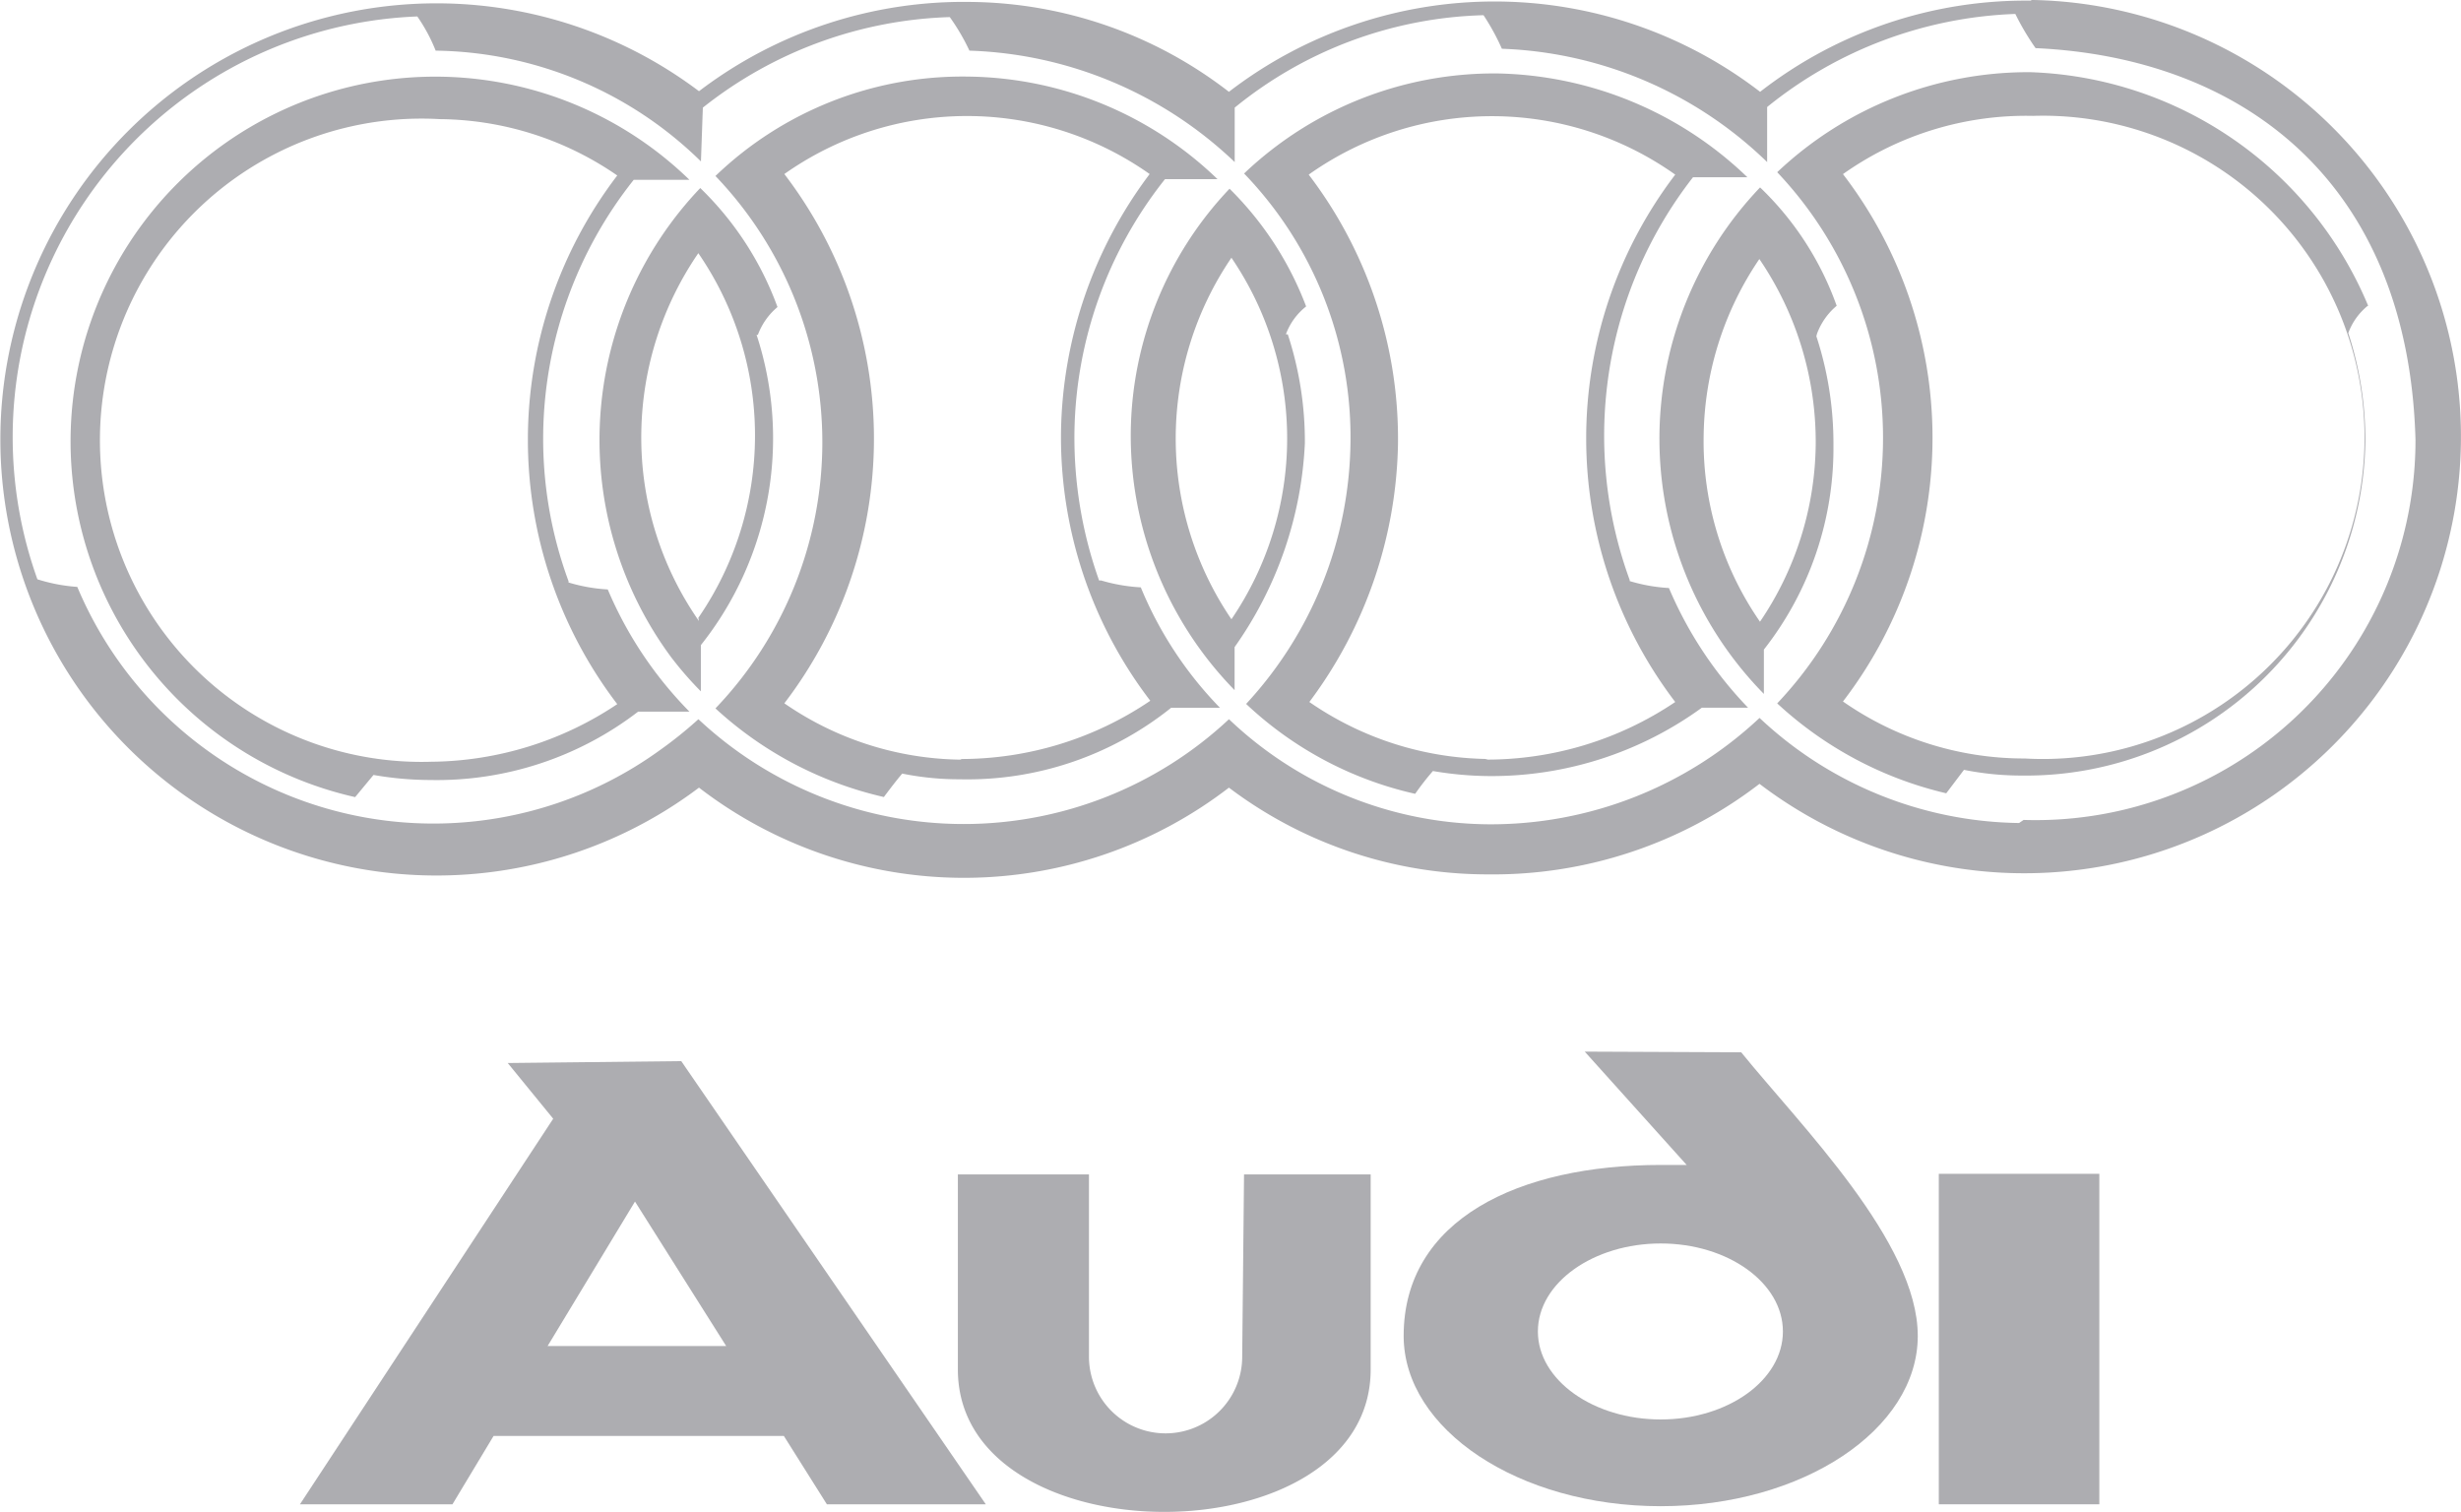 <svg id="Grupo_164" data-name="Grupo 164" xmlns="http://www.w3.org/2000/svg" width="91.984" height="56.511" viewBox="0 0 91.984 56.511">
  <path id="Trazado_434" data-name="Trazado 434" d="M226.438,99.91l3.81,4.236h-.97c-5.3,0-9.608,2.035-9.608,6.389,0,3.5,4.307,6.366,9.608,6.366s9.608-2.863,9.608-6.366-4.378-7.857-6.6-10.6Zm7.407,10.46c0,1.822-2.059,3.289-4.567,3.289s-4.591-1.467-4.591-3.289,2.082-3.289,4.591-3.289,4.567,1.467,4.567,3.289" transform="translate(-167.206 -60.603)" fill="#adadb1"/>
  <path id="Trazado_435" data-name="Trazado 435" d="M223.255,108.665a2.863,2.863,0,1,1-5.727,0V101.85h-4.9v7.289c0,7.1,15.429,7.1,15.429,0V101.85h-4.733Z" transform="translate(-176.826 -57.953)" fill="#adadb1"/>
  <line id="Línea_8" data-name="Línea 8" y1="12.353" transform="translate(75.466 43.874)" fill="none" stroke="#adadb1" stroke-miterlimit="10" stroke-width="6"/>
  <path id="Trazado_436" data-name="Trazado 436" d="M210,100.131l1.7,2.082-9.466,14.412h5.7l1.538-2.556H220.32l1.609,2.556h5.94L216.486,100.06Zm1.491,10.578,3.266-5.4,3.408,5.4Z" transform="translate(-191.023 -60.398)" fill="#adadb1"/>
  <path id="Trazado_437" data-name="Trazado 437" d="M273.439,83.324a16.163,16.163,0,0,0-10.152,3.408,16.281,16.281,0,0,0-19.854,0,16.021,16.021,0,0,0-9.679-3.36,16.328,16.328,0,0,0-10.128,3.337,16.3,16.3,0,1,0,0,26.031,16.234,16.234,0,0,0,19.807,0,16.045,16.045,0,0,0,9.679,3.242,16.329,16.329,0,0,0,10.152-3.384,16.322,16.322,0,1,0,10.128-29.3m-.426,30.764a14.412,14.412,0,0,1-9.7-3.928,14.672,14.672,0,0,1-10.152,3.976,14.2,14.2,0,0,1-9.679-3.928,14.506,14.506,0,0,1-19.831,0,15.4,15.4,0,0,1-1.444,1.16,14.435,14.435,0,0,1-21.771-6.105,6.413,6.413,0,0,1-1.491-.284,15.737,15.737,0,0,1,14.2-21.038,6.347,6.347,0,0,1,.686,1.278h0a14.412,14.412,0,0,1,9.915,4.141l.071-2.011A15.6,15.6,0,0,1,233,83.939a7.9,7.9,0,0,1,.734,1.254,15.051,15.051,0,0,1,9.915,4.165V87.323a15.358,15.358,0,0,1,9.3-3.455,8.544,8.544,0,0,1,.686,1.254h0a15,15,0,0,1,9.915,4.236V87.3a15.619,15.619,0,0,1,9.276-3.479,9.607,9.607,0,0,0,.757,1.278c7.738.355,13.938,4.993,14.2,14.648a14.2,14.2,0,0,1-14.648,14.2" transform="translate(-197.5 -83.3)" fill="#adadb1"/>
  <path id="Trazado_438" data-name="Trazado 438" d="M217.226,103.37a15.407,15.407,0,0,1-.947-5.537,15.572,15.572,0,0,1,3.384-9.466h2.082a13.631,13.631,0,1,0-12.495,23.073l.686-.828a12.522,12.522,0,0,0,2.13.189,12.353,12.353,0,0,0,7.762-2.556h1.917a14.6,14.6,0,0,1-3.053-4.567,6.274,6.274,0,0,1-1.467-.26m-5.135,6.7a12.022,12.022,0,1,1,.331-24.019,11.833,11.833,0,0,1,6.626,2.106,16.281,16.281,0,0,0,0,19.76,12.684,12.684,0,0,1-6.957,2.153" transform="translate(-195.976 -81.646)" fill="#adadb1"/>
  <path id="Trazado_439" data-name="Trazado 439" d="M212.888,91.76a2.485,2.485,0,0,1,.734-1.041,11.831,11.831,0,0,0-2.887-4.449,13.654,13.654,0,0,0-1.089,17.535,12.958,12.958,0,0,0,1.112,1.278v-1.728a12.424,12.424,0,0,0,2.082-11.6m-2.153,10.7a11.974,11.974,0,0,1-2.154-7.1,12.14,12.14,0,0,1,2.13-6.65,12.022,12.022,0,0,1,0,13.631" transform="translate(-184.562 -79.242)" fill="#adadb1"/>
  <path id="Trazado_440" data-name="Trazado 440" d="M221.158,91.723a2.367,2.367,0,0,1,.757-1.041,12.282,12.282,0,0,0-2.863-4.4,13.418,13.418,0,0,0-3.692,9.134,13.607,13.607,0,0,0,3.881,9.608v-1.609a14.317,14.317,0,0,0,2.627-7.62,12.849,12.849,0,0,0-.639-4.07m-2.106,10.649a12,12,0,0,1,0-13.512,12,12,0,0,1,0,13.512" transform="translate(-173.096 -79.228)" fill="#adadb1"/>
  <path id="Trazado_441" data-name="Trazado 441" d="M231.562,103.392a15.713,15.713,0,0,1,2.366-15.051h2.035a13.843,13.843,0,0,0-9.347-3.881A13.56,13.56,0,0,0,217.15,88.2a14.2,14.2,0,0,1,3.976,10.1,14.624,14.624,0,0,1-3.9,9.726,13.536,13.536,0,0,0,6.318,3.36,10.4,10.4,0,0,1,.663-.852,13.013,13.013,0,0,0,2.153.189,13.37,13.37,0,0,0,7.9-2.556h1.727a14.717,14.717,0,0,1-2.958-4.473,6.27,6.27,0,0,1-1.467-.26m-5.3,6.65a11.974,11.974,0,0,1-6.673-2.13,16.565,16.565,0,0,0,3.313-9.631,16.281,16.281,0,0,0-3.337-10.081,11.832,11.832,0,0,1,13.7,0,16.257,16.257,0,0,0,0,19.712,12.613,12.613,0,0,1-7.1,2.153" transform="translate(-170.65 -81.715)" fill="#adadb1"/>
  <path id="Trazado_442" data-name="Trazado 442" d="M247.649,93.149a14.2,14.2,0,0,0-12.613-8.709,13.655,13.655,0,0,0-9.466,3.739,14.435,14.435,0,0,1,0,19.854,13.986,13.986,0,0,0,6.318,3.36l.663-.876a10.885,10.885,0,0,0,2.153.213,12.684,12.684,0,0,0,12.85-12.471,12.848,12.848,0,0,0-.639-4.07,2.367,2.367,0,0,1,.757-1.041m-12.944,16.944a11.832,11.832,0,0,1-6.7-2.13,16.186,16.186,0,0,0,0-19.712,11.832,11.832,0,0,1,7.1-2.177,12.022,12.022,0,1,1-.308,24.019" transform="translate(-159.144 -81.742)" fill="#adadb1"/>
  <path id="Trazado_443" data-name="Trazado 443" d="M229.6,91.726a2.485,2.485,0,0,1,.734-1.041,11.43,11.43,0,0,0-2.863-4.425,13.607,13.607,0,0,0,.142,18.932v-1.657a12.186,12.186,0,0,0,2.6-7.644,12.848,12.848,0,0,0-.639-4.07m-2.106,10.673a11.833,11.833,0,0,1-2.106-6.957,12,12,0,0,1,2.082-6.6,12.14,12.14,0,0,1,2.106,6.957,12,12,0,0,1-2.083,6.6" transform="translate(-161.685 -79.255)" fill="#adadb1"/>
  <path id="Trazado_444" data-name="Trazado 444" d="M223.141,103.348a15.9,15.9,0,0,1-.923-5.537,15.572,15.572,0,0,1,3.384-9.466h1.964a13.63,13.63,0,0,0-9.3-3.834,13.323,13.323,0,0,0-9.466,3.715,14.388,14.388,0,0,1,0,19.9,13.844,13.844,0,0,0,6.295,3.313c.213-.284.426-.568.686-.876a10.718,10.718,0,0,0,2.153.213,12.187,12.187,0,0,0,7.9-2.674h1.822a14.2,14.2,0,0,1-2.958-4.5,6.483,6.483,0,0,1-1.491-.26m-5.206,6.7a11.832,11.832,0,0,1-6.626-2.106,16.281,16.281,0,0,0,0-19.783,11.832,11.832,0,0,1,13.654,0,16.423,16.423,0,0,0-3.313,9.631,16.211,16.211,0,0,0,3.337,10.057,12.613,12.613,0,0,1-7.1,2.177" transform="translate(-182.059 -81.648)" fill="#adadb1"/>
</svg>
